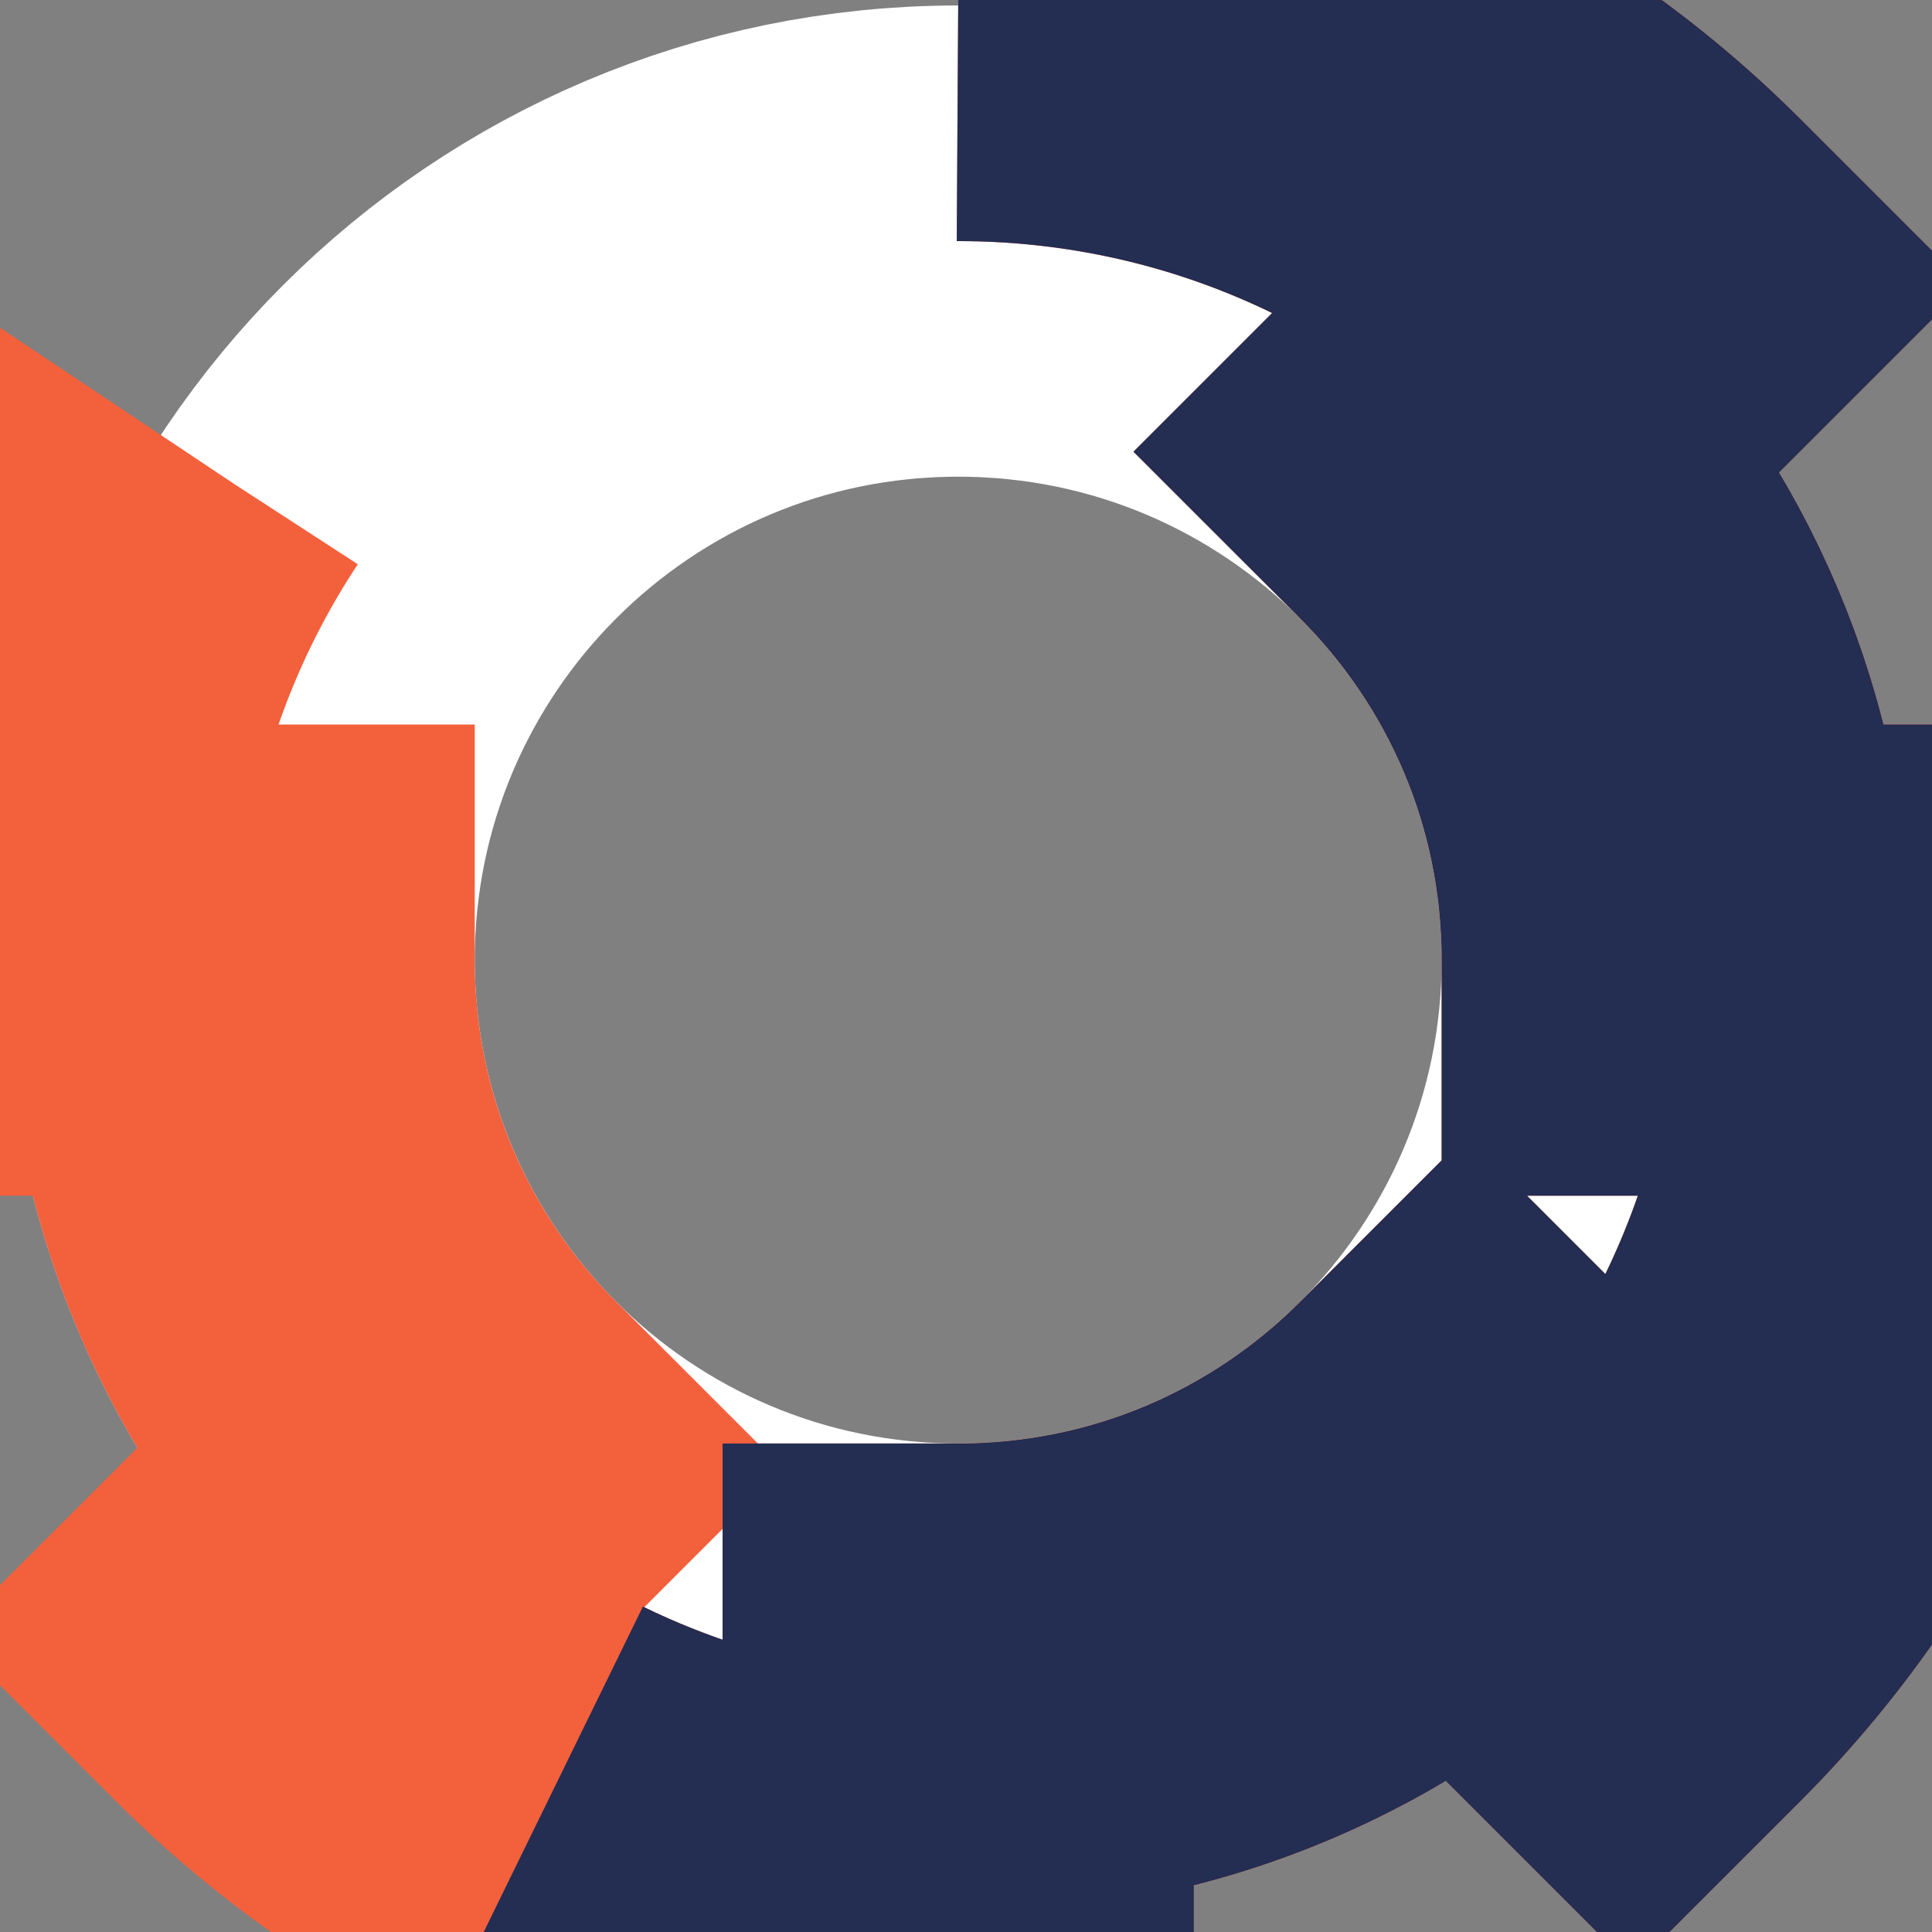 <svg width="164" height="164" viewBox="0 0 164 164" fill="none" xmlns="http://www.w3.org/2000/svg">
<rect x="0" y="0" width="164" height="164" fill="#808080" stroke="none"/>
<g id="Group 24">
<path id="Oval" d="M142.377 81.5C142.377 115.207 115.05 142.534 81.338 142.534C47.626 142.534 20.299 115.207 20.299 81.5C20.299 47.793 47.626 20.465 81.338 20.465C115.05 20.465 142.377 47.793 142.377 81.5Z" stroke="white" stroke-width="40"/>
<path id="Oval Copy" d="M81.338 0.466C103.716 0.466 123.975 9.535 138.64 24.199L124.499 38.342C135.567 49.409 142.377 64.64 142.377 81.5H162.377C162.377 103.877 153.306 124.136 138.64 138.801L124.499 124.658C113.431 135.725 98.199 142.534 81.338 142.534V162.534C58.96 162.534 38.7 153.465 24.035 138.801L38.177 124.658C27.109 113.591 20.299 98.36 20.299 81.5H0.299C0.299 59.123 9.37 38.864 24.035 24.199L38.177 38.342C49.245 27.275 64.477 20.465 81.338 20.465V0.466Z" stroke="#F3603C" stroke-width="40" stroke-dasharray="502"/>
<path id="Oval Copy 2" d="M81.338 0.466C103.716 0.466 123.975 9.535 138.64 24.199L124.499 38.342C135.567 49.409 142.377 64.64 142.377 81.5H162.377C162.377 103.877 153.306 124.136 138.64 138.801L124.499 124.658C113.431 135.725 98.199 142.534 81.338 142.534V162.534C58.96 162.534 38.7 153.465 24.035 138.801L38.177 124.658C27.109 113.591 20.299 98.36 20.299 81.5H0.299C0.299 59.123 9.37 38.864 24.035 24.199L38.177 38.342C49.245 27.275 64.477 20.465 81.338 20.465V0.466Z" stroke="#242D52" stroke-width="40" stroke-dasharray="340"/>
</g>
</svg>
